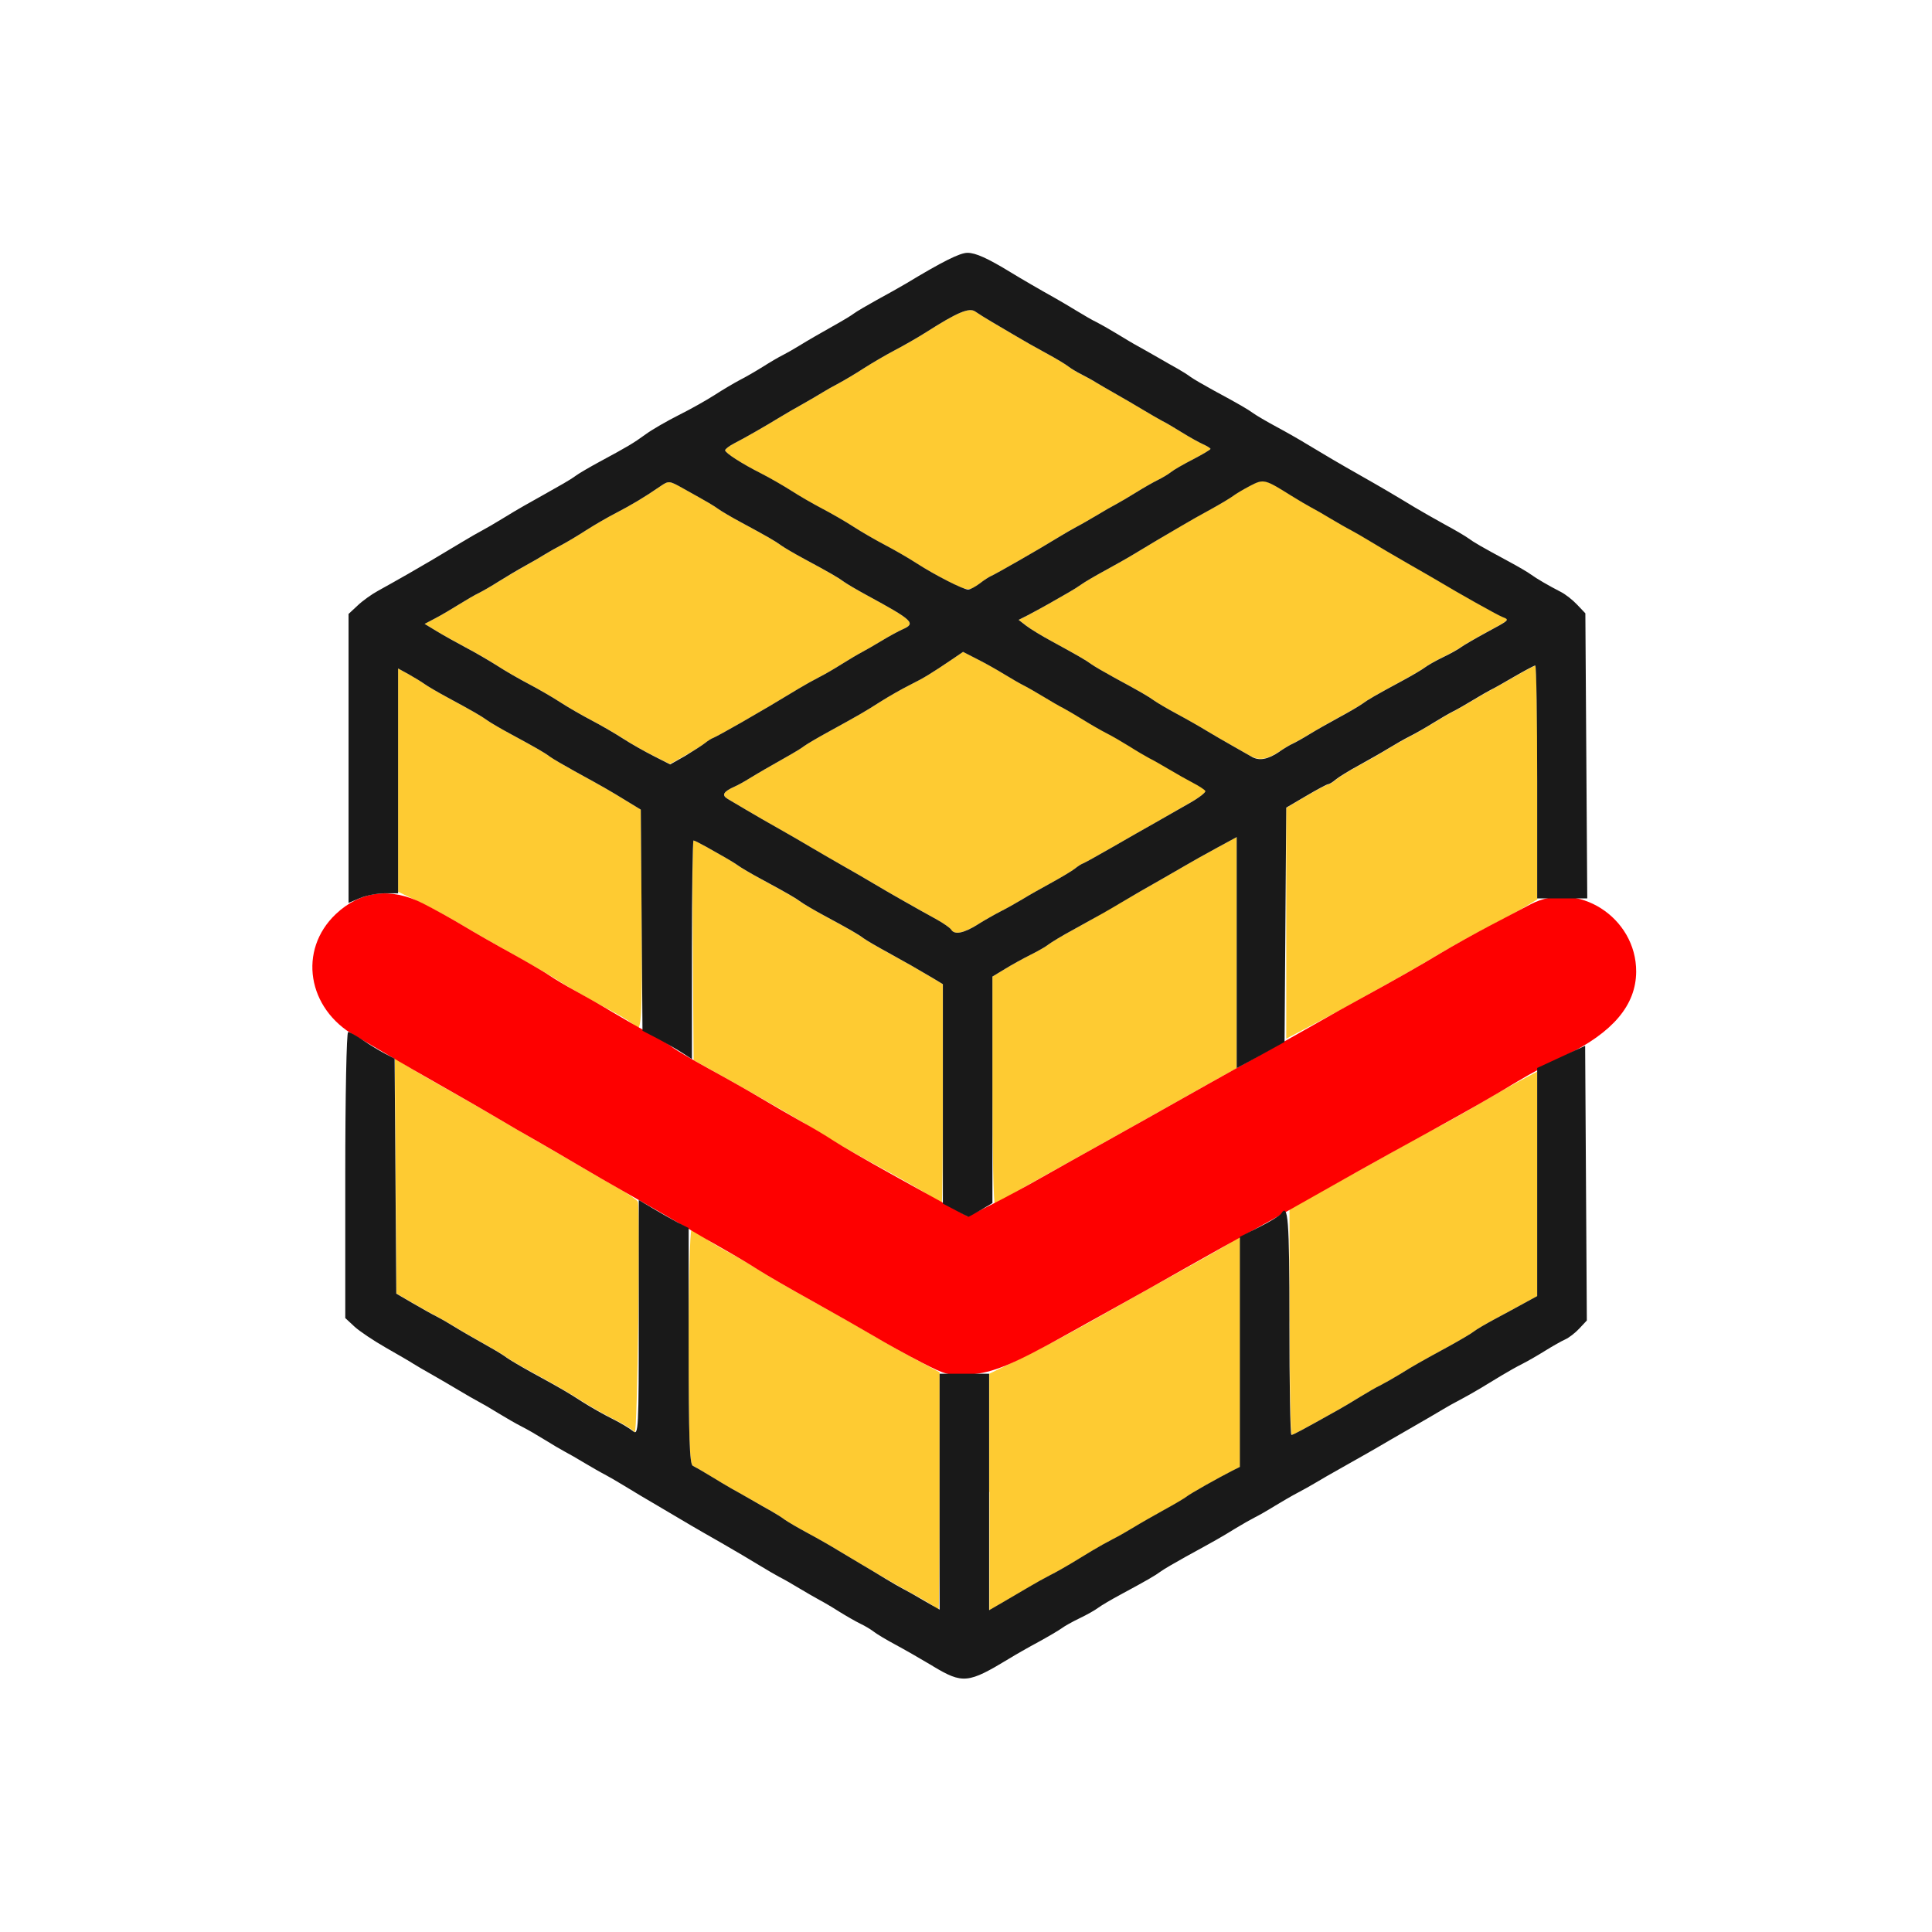 <?xml version="1.0" encoding="UTF-8" standalone="no"?>
<!-- Created with Inkscape (http://www.inkscape.org/) -->

<svg
   version="1.1"
   id="svg2"
   width="1600"
   height="1600"
   viewBox="0 0 1600 1600"
   sodipodi:docname="subdivedgeloop.svg"
   inkscape:version="1.2.2 (732a01da63, 2022-12-09)"
   xmlns:inkscape="http://www.inkscape.org/namespaces/inkscape"
   xmlns:sodipodi="http://sodipodi.sourceforge.net/DTD/sodipodi-0.dtd"
   xmlns="http://www.w3.org/2000/svg"
   xmlns:svg="http://www.w3.org/2000/svg"
   xmlns:rdf="http://www.w3.org/1999/02/22-rdf-syntax-ns#"
   xmlns:cc="http://creativecommons.org/ns#"
   xmlns:dc="http://purl.org/dc/elements/1.1/">
  <defs
     id="defs6" />
  <sodipodi:namedview
     pagecolor="#808080"
     bordercolor="#666666"
     borderopacity="1"
     objecttolerance="10"
     gridtolerance="10"
     guidetolerance="10"
     inkscape:pageopacity="0"
     inkscape:pageshadow="2"
     inkscape:window-width="1993"
     inkscape:window-height="1009"
     id="namedview4"
     showgrid="false"
     inkscape:zoom="0.5"
     inkscape:cx="73"
     inkscape:cy="42"
     inkscape:window-x="-8"
     inkscape:window-y="-8"
     inkscape:window-maximized="1"
     inkscape:current-layer="SUBDIVEDGELOOP"
     inkscape:showpageshadow="0"
     inkscape:pagecheckerboard="true"
     inkscape:deskcolor="#d1d1d1" />
  <g
     id="SUBDIVEDGELOOP"
     transform="matrix(87.5,0,0,87.5,100,100)"
     style="stroke-width:0.011">
    <path
       style="fill:none;stroke-width:0"
       d="M 0,8 V 0 h 8 8 v 8 8 H 8 0 Z m 8.181,6.687 c 0.064,-0.035 0.165,-0.093 0.225,-0.13 0.06,-0.036 0.187,-0.108 0.281,-0.16 0.095,-0.051 0.193,-0.109 0.219,-0.129 0.026,-0.019 0.103,-0.062 0.172,-0.096 0.069,-0.033 0.146,-0.077 0.172,-0.097 0.026,-0.02 0.124,-0.078 0.219,-0.129 0.243,-0.131 0.321,-0.177 0.375,-0.216 0.026,-0.019 0.131,-0.081 0.234,-0.138 0.288,-0.158 0.334,-0.184 0.469,-0.267 0.069,-0.042 0.153,-0.091 0.188,-0.107 0.034,-0.017 0.119,-0.065 0.188,-0.108 0.069,-0.043 0.167,-0.1 0.219,-0.126 0.052,-0.027 0.122,-0.066 0.156,-0.087 0.034,-0.021 0.175,-0.102 0.312,-0.179 0.138,-0.077 0.273,-0.154 0.302,-0.172 0.029,-0.017 0.162,-0.095 0.297,-0.172 0.135,-0.077 0.273,-0.158 0.307,-0.179 0.034,-0.021 0.105,-0.06 0.156,-0.087 0.052,-0.027 0.139,-0.076 0.195,-0.11 0.056,-0.034 0.147,-0.089 0.203,-0.123 0.056,-0.034 0.144,-0.083 0.195,-0.109 0.052,-0.026 0.15,-0.083 0.219,-0.127 0.069,-0.043 0.146,-0.088 0.172,-0.099 0.026,-0.011 0.086,-0.055 0.133,-0.099 l 0.086,-0.079 V 10.063 8.762 l 0.176,-0.152 c 0.202,-0.175 0.291,-0.344 0.292,-0.557 0.001,-0.254 -0.157,-0.517 -0.381,-0.635 l -0.085,-0.045 -0.009,-1.357 -0.009,-1.357 -0.077,-0.081 C 13.741,4.535 13.67,4.48 13.627,4.458 13.514,4.401 13.398,4.334 13.344,4.293 13.318,4.274 13.22,4.217 13.125,4.166 12.882,4.035 12.804,3.989 12.75,3.95 12.724,3.931 12.626,3.873 12.531,3.821 12.437,3.77 12.31,3.698 12.25,3.662 12.044,3.537 11.922,3.465 11.734,3.359 11.532,3.244 11.391,3.162 11.219,3.057 11.159,3.021 11.032,2.949 10.938,2.897 10.843,2.846 10.745,2.788 10.719,2.769 10.665,2.729 10.587,2.684 10.344,2.553 10.249,2.502 10.151,2.444 10.125,2.425 10.099,2.406 10.045,2.372 10.004,2.349 9.963,2.326 9.878,2.278 9.816,2.242 9.754,2.206 9.668,2.158 9.625,2.134 9.582,2.11 9.505,2.065 9.453,2.034 9.345,1.969 9.144,1.853 9.031,1.79 8.988,1.766 8.897,1.712 8.828,1.67 8.759,1.627 8.675,1.579 8.641,1.562 8.606,1.546 8.522,1.497 8.453,1.454 8.213,1.305 8.096,1.25 8.014,1.25 7.942,1.25 7.78,1.331 7.427,1.544 7.372,1.576 7.251,1.645 7.156,1.696 7.062,1.748 6.963,1.806 6.938,1.825 6.912,1.844 6.857,1.878 6.816,1.901 6.596,2.025 6.507,2.077 6.422,2.129 6.37,2.161 6.3,2.201 6.266,2.218 6.231,2.235 6.147,2.284 6.078,2.328 6.009,2.371 5.911,2.428 5.859,2.454 5.808,2.481 5.702,2.543 5.625,2.593 5.548,2.643 5.393,2.73 5.281,2.786 5.17,2.842 5.029,2.923 4.969,2.967 4.852,3.052 4.802,3.082 4.531,3.228 4.437,3.279 4.338,3.337 4.312,3.356 4.287,3.375 4.232,3.41 4.191,3.433 4.15,3.456 4.066,3.504 4.004,3.539 3.941,3.575 3.855,3.623 3.812,3.647 3.77,3.671 3.678,3.725 3.609,3.768 3.541,3.81 3.456,3.859 3.422,3.877 3.388,3.895 3.303,3.943 3.234,3.985 2.97,4.144 2.885,4.194 2.716,4.291 2.62,4.346 2.493,4.417 2.435,4.449 2.376,4.481 2.289,4.543 2.242,4.588 L 2.156,4.668 V 6.031 7.394 L 2.043,7.502 C 1.744,7.786 1.737,8.241 2.027,8.514 L 2.125,8.605 V 9.969 11.332 l 0.086,0.08 c 0.047,0.044 0.182,0.134 0.299,0.201 0.117,0.067 0.237,0.136 0.266,0.154 0.029,0.018 0.109,0.064 0.177,0.103 0.069,0.039 0.181,0.104 0.25,0.146 0.069,0.041 0.153,0.09 0.188,0.108 0.034,0.018 0.119,0.067 0.188,0.11 0.069,0.043 0.167,0.099 0.219,0.125 0.052,0.026 0.15,0.083 0.219,0.126 0.069,0.043 0.153,0.093 0.188,0.111 0.034,0.018 0.119,0.066 0.188,0.108 0.069,0.042 0.153,0.09 0.188,0.107 0.034,0.017 0.119,0.066 0.188,0.109 0.069,0.042 0.228,0.138 0.354,0.211 0.126,0.074 0.253,0.148 0.281,0.166 0.029,0.017 0.157,0.092 0.286,0.165 0.129,0.074 0.291,0.169 0.359,0.211 0.069,0.042 0.153,0.091 0.188,0.109 0.034,0.017 0.119,0.066 0.188,0.107 0.069,0.042 0.153,0.09 0.188,0.108 0.034,0.018 0.119,0.068 0.188,0.111 0.069,0.043 0.16,0.095 0.203,0.116 0.043,0.021 0.099,0.054 0.125,0.075 0.026,0.021 0.117,0.075 0.203,0.122 0.086,0.046 0.248,0.139 0.359,0.206 0.231,0.138 0.328,0.15 0.493,0.06 z"
       id="path825"
       inkscape:connector-curvature="0" />
    <path
       style="fill:#fecb32;stroke-width:0"
       d="M 7.702,14.066 C 7.685,14.05 7.598,13.998 7.507,13.949 7.416,13.9 7.29,13.828 7.226,13.79 7.162,13.752 7.06,13.692 7,13.657 6.94,13.621 6.841,13.562 6.781,13.526 6.721,13.489 6.595,13.418 6.5,13.366 6.405,13.315 6.307,13.257 6.281,13.238 6.255,13.219 6.201,13.184 6.16,13.161 6.119,13.138 6.034,13.09 5.972,13.054 5.91,13.019 5.824,12.97 5.781,12.946 5.738,12.923 5.647,12.868 5.578,12.826 5.509,12.783 5.436,12.74 5.414,12.73 5.384,12.716 5.375,12.46 5.375,11.606 5.375,10.998 5.387,10.5 5.402,10.5 c 0.015,0 0.061,0.026 0.102,0.058 0.041,0.032 0.145,0.096 0.231,0.142 0.086,0.046 0.22,0.124 0.297,0.174 0.077,0.05 0.309,0.184 0.516,0.298 0.206,0.114 0.466,0.262 0.578,0.328 0.112,0.066 0.298,0.171 0.414,0.232 L 7.75,11.845 v 1.125 c 0,0.619 -0.004,1.125 -0.009,1.125 -0.005,0 -0.023,-0.013 -0.039,-0.028 z m 0.518,-1.088 6.188e-4,-1.119 0.273,-0.133 c 0.298,-0.145 0.541,-0.276 0.935,-0.501 0.141,-0.081 0.429,-0.242 0.641,-0.358 0.211,-0.117 0.416,-0.234 0.455,-0.262 l 0.07,-0.05 v 1.093 1.093 l -0.07,0.035 c -0.141,0.071 -0.397,0.216 -0.436,0.247 -0.022,0.017 -0.117,0.074 -0.212,0.125 -0.095,0.052 -0.221,0.124 -0.281,0.161 -0.06,0.037 -0.152,0.089 -0.203,0.115 -0.052,0.026 -0.139,0.075 -0.195,0.109 -0.056,0.034 -0.147,0.089 -0.203,0.123 -0.056,0.034 -0.144,0.083 -0.195,0.109 -0.052,0.026 -0.143,0.077 -0.203,0.113 -0.06,0.036 -0.169,0.1 -0.242,0.142 l -0.133,0.077 6.188e-4,-1.119 z M 4.865,12.414 c -0.014,-0.021 -0.098,-0.075 -0.188,-0.119 C 4.589,12.251 4.452,12.174 4.375,12.125 4.224,12.029 4.18,12.003 3.891,11.844 3.788,11.788 3.682,11.726 3.656,11.707 3.63,11.687 3.576,11.653 3.535,11.63 3.315,11.506 3.225,11.454 3.141,11.402 3.089,11.37 3.019,11.331 2.984,11.313 2.95,11.296 2.852,11.241 2.766,11.191 l -0.156,-0.091 -0.008,-1.116 -0.008,-1.116 0.071,0.05 C 2.703,8.945 2.875,9.046 3.047,9.143 3.219,9.239 3.451,9.372 3.562,9.438 c 0.112,0.066 0.28,0.164 0.375,0.218 0.095,0.054 0.263,0.152 0.375,0.218 0.112,0.066 0.285,0.167 0.386,0.223 0.101,0.056 0.189,0.117 0.196,0.135 0.025,0.064 -0.004,2.22 -0.029,2.181 z m 6.197,-1.047 2.6e-5,-1.07 0.345,-0.188 C 11.597,10.006 11.867,9.856 12.009,9.775 12.15,9.694 12.35,9.585 12.453,9.532 12.556,9.479 12.732,9.38 12.844,9.313 c 0.112,-0.067 0.284,-0.165 0.383,-0.218 l 0.18,-0.096 v 1.062 1.062 l -0.129,0.071 c -0.071,0.039 -0.196,0.106 -0.277,0.15 -0.081,0.043 -0.167,0.094 -0.191,0.113 -0.024,0.019 -0.127,0.08 -0.23,0.137 -0.291,0.16 -0.335,0.185 -0.469,0.267 -0.069,0.042 -0.153,0.091 -0.188,0.107 -0.034,0.017 -0.119,0.065 -0.188,0.107 -0.069,0.042 -0.16,0.097 -0.203,0.121 -0.356,0.199 -0.434,0.241 -0.45,0.241 -0.01,0 -0.019,-0.482 -0.019,-1.07 z M 7.684,10.193 C 7.643,10.161 7.448,10.048 7.25,9.94 7.052,9.833 6.83,9.707 6.756,9.662 6.452,9.473 6.137,9.29 5.656,9.021 L 5.422,8.891 5.414,7.852 C 5.409,7.28 5.412,6.812 5.421,6.812 c 0.008,0 0.063,0.027 0.121,0.06 0.058,0.033 0.14,0.078 0.181,0.102 0.041,0.023 0.096,0.058 0.121,0.077 0.026,0.019 0.124,0.076 0.219,0.128 0.243,0.131 0.321,0.177 0.375,0.216 0.026,0.019 0.124,0.076 0.219,0.128 0.243,0.131 0.321,0.177 0.375,0.216 0.026,0.019 0.131,0.081 0.234,0.137 C 7.462,7.983 7.512,8.012 7.679,8.111 l 0.101,0.061 1.875e-4,1.039 C 7.781,9.782 7.776,10.25 7.77,10.25 c -0.006,0 -0.045,-0.026 -0.086,-0.057 z M 8.25,9.175 V 8.1 L 8.367,8.029 C 8.432,7.989 8.541,7.929 8.609,7.895 8.678,7.861 8.755,7.817 8.781,7.796 8.807,7.776 8.905,7.717 9,7.665 9.095,7.614 9.221,7.542 9.281,7.506 9.341,7.47 9.426,7.421 9.469,7.397 9.512,7.374 9.603,7.321 9.672,7.281 9.741,7.241 9.832,7.189 9.875,7.165 9.918,7.141 10.005,7.09 10.069,7.053 10.133,7.015 10.271,6.938 10.374,6.882 L 10.562,6.78 v 1.094 1.094 l -0.148,0.081 c -0.082,0.045 -0.264,0.147 -0.405,0.227 C 9.759,9.418 9.197,9.733 8.742,9.985 8.617,10.054 8.466,10.141 8.406,10.18 8.346,10.218 8.286,10.25 8.273,10.25 8.261,10.25 8.25,9.766 8.25,9.175 Z M 11.031,7.596 V 6.503 L 11.22,6.392 C 11.324,6.331 11.418,6.281 11.429,6.281 c 0.011,0 0.042,-0.019 0.069,-0.042 0.027,-0.023 0.127,-0.085 0.221,-0.136 0.095,-0.051 0.221,-0.124 0.281,-0.161 0.06,-0.037 0.152,-0.089 0.203,-0.115 0.052,-0.026 0.15,-0.083 0.219,-0.125 0.069,-0.043 0.153,-0.092 0.188,-0.109 0.034,-0.017 0.119,-0.066 0.188,-0.107 0.069,-0.042 0.146,-0.086 0.172,-0.099 0.026,-0.013 0.127,-0.07 0.224,-0.126 0.097,-0.057 0.185,-0.103 0.195,-0.103 0.01,0 0.018,0.498 0.018,1.106 v 1.106 l -0.117,0.071 C 13.225,7.479 13.066,7.565 12.938,7.631 12.809,7.698 12.612,7.807 12.5,7.874 12.388,7.941 12.213,8.043 12.111,8.1 12.01,8.157 11.838,8.252 11.73,8.312 11.623,8.373 11.421,8.482 11.283,8.555 L 11.031,8.688 Z M 4.859,8.562 C 4.848,8.544 4.759,8.487 4.662,8.435 4.431,8.312 4.23,8.197 4.094,8.109 4.034,8.071 3.86,7.971 3.709,7.887 3.557,7.803 3.346,7.682 3.24,7.618 3.134,7.553 2.952,7.455 2.836,7.399 L 2.625,7.297 2.625,6.24 2.625,5.184 2.727,5.24 c 0.056,0.031 0.123,0.072 0.148,0.091 0.026,0.019 0.124,0.077 0.219,0.128 0.243,0.131 0.321,0.177 0.375,0.216 0.026,0.019 0.124,0.076 0.219,0.128 0.243,0.131 0.321,0.177 0.375,0.216 0.026,0.019 0.131,0.081 0.234,0.138 0.272,0.149 0.328,0.181 0.484,0.277 l 0.141,0.086 0.008,1.037 c 0.008,0.964 -0.003,1.115 -0.071,1.005 z M 7.859,7.656 C 7.848,7.638 7.788,7.596 7.724,7.561 7.547,7.463 7.246,7.292 7.125,7.219 7.065,7.183 6.931,7.106 6.828,7.047 6.725,6.989 6.591,6.912 6.531,6.876 6.471,6.84 6.338,6.762 6.234,6.704 6.131,6.645 5.992,6.565 5.925,6.525 5.859,6.486 5.777,6.438 5.745,6.419 5.684,6.383 5.702,6.35 5.812,6.301 5.838,6.29 5.902,6.255 5.953,6.223 6.038,6.171 6.126,6.12 6.347,5.995 6.388,5.972 6.443,5.938 6.469,5.918 6.495,5.899 6.6,5.837 6.703,5.781 6.992,5.622 7.036,5.597 7.188,5.5 7.265,5.451 7.391,5.379 7.469,5.34 7.603,5.273 7.664,5.236 7.877,5.092 l 0.095,-0.065 0.131,0.066 c 0.072,0.037 0.188,0.101 0.256,0.143 0.069,0.042 0.153,0.091 0.188,0.108 0.034,0.017 0.119,0.066 0.188,0.107 0.069,0.042 0.153,0.09 0.188,0.108 0.034,0.018 0.119,0.067 0.188,0.11 0.069,0.043 0.167,0.099 0.219,0.125 0.052,0.026 0.15,0.083 0.219,0.126 0.069,0.043 0.153,0.093 0.188,0.11 0.034,0.017 0.119,0.065 0.188,0.106 0.069,0.041 0.171,0.099 0.227,0.128 0.056,0.029 0.108,0.064 0.116,0.076 0.008,0.013 -0.057,0.064 -0.145,0.113 C 10.033,6.506 9.887,6.589 9.796,6.641 9.704,6.692 9.52,6.798 9.386,6.875 9.252,6.952 9.128,7.021 9.11,7.028 9.092,7.034 9.057,7.057 9.031,7.078 9.005,7.099 8.907,7.158 8.812,7.21 8.718,7.261 8.591,7.333 8.531,7.37 8.471,7.406 8.38,7.457 8.328,7.483 8.277,7.509 8.178,7.565 8.109,7.608 7.975,7.69 7.891,7.707 7.859,7.656 Z M 5.045,6.012 C 4.96,5.97 4.827,5.894 4.75,5.844 4.673,5.795 4.539,5.717 4.453,5.673 4.367,5.628 4.234,5.55 4.156,5.501 4.079,5.451 3.945,5.374 3.859,5.329 3.773,5.284 3.64,5.207 3.562,5.157 3.485,5.107 3.352,5.03 3.266,4.985 3.18,4.939 3.057,4.871 2.992,4.832 L 2.875,4.761 2.977,4.709 C 3.033,4.68 3.134,4.62 3.203,4.577 3.272,4.534 3.356,4.485 3.391,4.469 3.425,4.452 3.509,4.404 3.578,4.361 c 0.069,-0.043 0.181,-0.109 0.25,-0.148 0.069,-0.038 0.153,-0.088 0.188,-0.109 C 4.05,4.082 4.12,4.042 4.172,4.015 4.223,3.988 4.329,3.925 4.406,3.875 4.484,3.825 4.61,3.752 4.688,3.712 4.834,3.636 4.957,3.563 5.102,3.463 c 0.085,-0.058 0.087,-0.058 0.221,0.016 0.256,0.143 0.287,0.161 0.333,0.196 0.026,0.019 0.124,0.076 0.219,0.128 0.243,0.131 0.321,0.177 0.375,0.216 0.026,0.019 0.124,0.076 0.219,0.128 0.243,0.131 0.321,0.177 0.375,0.216 C 6.87,4.382 6.968,4.44 7.062,4.491 7.5,4.729 7.529,4.757 7.401,4.813 7.361,4.831 7.272,4.879 7.203,4.921 7.134,4.963 7.05,5.011 7.016,5.029 6.981,5.047 6.897,5.097 6.828,5.14 6.759,5.184 6.661,5.241 6.609,5.267 6.558,5.293 6.47,5.342 6.414,5.376 6.191,5.511 6.1,5.565 5.876,5.694 5.747,5.768 5.628,5.833 5.61,5.84 c -0.018,0.007 -0.053,0.029 -0.079,0.049 -0.026,0.021 -0.111,0.074 -0.19,0.119 l -0.143,0.081 z m 5.659,0.007 C 10.669,5.999 10.584,5.951 10.516,5.912 10.447,5.874 10.341,5.812 10.281,5.776 10.221,5.739 10.095,5.668 10,5.616 9.905,5.565 9.807,5.507 9.781,5.488 9.728,5.448 9.649,5.403 9.406,5.272 9.312,5.221 9.213,5.163 9.188,5.144 9.135,5.105 9.062,5.063 8.812,4.927 8.718,4.876 8.609,4.809 8.57,4.779 l -0.071,-0.055 0.087,-0.044 C 8.633,4.655 8.723,4.606 8.785,4.571 8.847,4.535 8.931,4.487 8.972,4.464 9.013,4.441 9.068,4.406 9.094,4.387 9.12,4.368 9.218,4.31 9.312,4.259 9.407,4.207 9.534,4.136 9.594,4.099 9.654,4.063 9.752,4.004 9.812,3.968 c 0.06,-0.035 0.162,-0.096 0.226,-0.134 0.064,-0.038 0.191,-0.109 0.281,-0.159 0.091,-0.049 0.186,-0.106 0.212,-0.127 0.026,-0.02 0.099,-0.064 0.162,-0.096 0.126,-0.065 0.136,-0.062 0.385,0.094 0.069,0.043 0.153,0.093 0.188,0.111 0.034,0.018 0.119,0.066 0.188,0.108 0.069,0.042 0.153,0.09 0.188,0.107 0.034,0.017 0.119,0.066 0.188,0.109 0.069,0.042 0.23,0.138 0.359,0.211 0.129,0.074 0.258,0.148 0.286,0.165 0.181,0.109 0.55,0.316 0.601,0.337 0.073,0.029 0.077,0.025 -0.153,0.149 -0.103,0.056 -0.209,0.117 -0.234,0.136 -0.026,0.019 -0.103,0.062 -0.172,0.096 -0.069,0.033 -0.146,0.077 -0.172,0.097 -0.026,0.02 -0.124,0.078 -0.219,0.129 -0.243,0.131 -0.321,0.177 -0.375,0.216 -0.026,0.019 -0.124,0.077 -0.219,0.128 -0.095,0.051 -0.221,0.124 -0.281,0.16 -0.06,0.037 -0.13,0.076 -0.156,0.088 -0.026,0.012 -0.082,0.045 -0.125,0.074 -0.112,0.076 -0.194,0.091 -0.266,0.049 z m -2.875,-1.661 C 7.742,4.314 7.609,4.238 7.531,4.188 7.454,4.138 7.32,4.061 7.234,4.016 7.148,3.972 7.015,3.894 6.938,3.844 6.86,3.795 6.727,3.717 6.641,3.673 6.555,3.628 6.421,3.551 6.344,3.501 6.266,3.451 6.14,3.379 6.063,3.34 5.877,3.245 5.722,3.146 5.72,3.119 5.719,3.108 5.757,3.079 5.805,3.054 5.901,3.005 6.093,2.895 6.234,2.809 6.286,2.777 6.384,2.72 6.453,2.682 6.522,2.643 6.606,2.594 6.641,2.572 6.675,2.551 6.745,2.511 6.797,2.484 6.848,2.457 6.954,2.394 7.031,2.344 7.109,2.294 7.242,2.216 7.328,2.171 7.414,2.126 7.548,2.049 7.625,2 7.918,1.813 8.031,1.765 8.088,1.806 8.117,1.826 8.19,1.872 8.25,1.907 c 0.06,0.035 0.162,0.095 0.226,0.133 0.064,0.038 0.191,0.109 0.281,0.159 0.091,0.049 0.186,0.106 0.212,0.127 0.026,0.021 0.082,0.055 0.125,0.076 0.043,0.021 0.106,0.056 0.141,0.077 0.034,0.021 0.119,0.071 0.188,0.109 0.069,0.039 0.181,0.104 0.25,0.146 0.069,0.041 0.153,0.09 0.188,0.108 0.034,0.018 0.119,0.068 0.188,0.111 0.069,0.043 0.157,0.092 0.195,0.109 0.039,0.017 0.07,0.037 0.07,0.044 0,0.007 -0.074,0.051 -0.164,0.098 -0.09,0.047 -0.185,0.102 -0.211,0.122 -0.026,0.021 -0.082,0.054 -0.125,0.075 -0.043,0.021 -0.134,0.073 -0.203,0.116 -0.069,0.043 -0.153,0.093 -0.188,0.111 -0.034,0.018 -0.119,0.066 -0.188,0.108 -0.069,0.042 -0.153,0.09 -0.188,0.107 -0.034,0.017 -0.119,0.066 -0.188,0.109 -0.166,0.103 -0.584,0.343 -0.624,0.358 -0.018,0.007 -0.065,0.039 -0.106,0.07 -0.096,0.074 -0.113,0.073 -0.3,-0.022 z"
       id="path823"
       inkscape:connector-curvature="0" />
    <path
       style="fill:#fe0000;stroke-width:0"
       d="M 7.578,11.751 C 7.441,11.681 7.237,11.568 7.125,11.501 7.013,11.435 6.753,11.287 6.547,11.172 6.341,11.058 6.109,10.924 6.031,10.874 5.954,10.824 5.813,10.74 5.719,10.687 5.624,10.634 5.455,10.536 5.344,10.47 5.232,10.403 5,10.27 4.828,10.172 4.656,10.075 4.424,9.941 4.312,9.874 4.201,9.808 4.032,9.71 3.938,9.656 3.843,9.603 3.674,9.505 3.562,9.438 3.451,9.372 3.219,9.238 3.047,9.141 2.875,9.044 2.643,8.91 2.531,8.843 2.42,8.777 2.279,8.695 2.219,8.661 1.765,8.405 1.676,7.85 2.035,7.509 2.268,7.289 2.554,7.253 2.859,7.407 2.962,7.459 3.134,7.554 3.24,7.618 3.346,7.682 3.557,7.803 3.709,7.886 3.86,7.97 4.02,8.063 4.064,8.094 4.108,8.124 4.213,8.187 4.298,8.233 4.383,8.279 4.545,8.371 4.656,8.438 c 0.112,0.067 0.273,0.159 0.359,0.205 0.086,0.046 0.177,0.102 0.203,0.124 0.026,0.022 0.18,0.113 0.344,0.203 0.163,0.089 0.388,0.216 0.5,0.283 0.112,0.066 0.28,0.164 0.375,0.217 C 6.532,9.521 6.673,9.605 6.75,9.656 6.827,9.706 7.063,9.842 7.274,9.959 7.485,10.076 7.738,10.217 7.837,10.271 L 8.016,10.371 8.235,10.261 C 8.355,10.201 8.569,10.086 8.71,10.005 8.851,9.925 9.144,9.761 9.36,9.641 9.576,9.52 9.864,9.359 10.001,9.281 c 0.136,-0.077 0.425,-0.239 0.641,-0.359 0.216,-0.12 0.508,-0.285 0.649,-0.365 0.141,-0.081 0.342,-0.193 0.447,-0.25 C 12.045,8.139 12.283,8.005 12.5,7.874 c 0.112,-0.067 0.316,-0.181 0.453,-0.253 0.138,-0.072 0.313,-0.164 0.389,-0.204 0.445,-0.234 1.003,0.121 1.001,0.637 -0.002,0.316 -0.219,0.574 -0.671,0.794 -0.138,0.067 -0.341,0.177 -0.453,0.245 -0.225,0.136 -0.465,0.273 -0.766,0.439 -0.109,0.06 -0.309,0.17 -0.443,0.244 -0.134,0.074 -0.427,0.238 -0.651,0.365 -0.223,0.127 -0.512,0.289 -0.641,0.359 -0.129,0.071 -0.417,0.233 -0.641,0.359 -0.223,0.127 -0.516,0.291 -0.65,0.365 -0.134,0.074 -0.338,0.188 -0.453,0.252 -0.531,0.297 -0.72,0.375 -0.937,0.39 -0.198,0.013 -0.225,0.006 -0.46,-0.115 z"
       id="path821"
       inkscape:connector-curvature="0" />
    <path
       style="fill:#191919;stroke-width:0"
       d="M 7.688,14.627 C 7.576,14.56 7.414,14.467 7.328,14.421 7.242,14.375 7.151,14.32 7.125,14.299 7.099,14.279 7.043,14.245 7,14.225 6.957,14.204 6.866,14.152 6.797,14.109 6.728,14.065 6.644,14.016 6.609,13.998 6.575,13.98 6.491,13.931 6.422,13.89 6.353,13.848 6.269,13.8 6.234,13.783 6.2,13.765 6.116,13.716 6.047,13.674 5.978,13.631 5.816,13.536 5.688,13.462 5.559,13.389 5.43,13.314 5.401,13.297 5.373,13.28 5.246,13.205 5.12,13.131 4.994,13.058 4.834,12.962 4.766,12.92 c -0.069,-0.042 -0.153,-0.091 -0.188,-0.109 -0.034,-0.017 -0.119,-0.066 -0.188,-0.107 -0.069,-0.042 -0.153,-0.09 -0.188,-0.108 -0.034,-0.018 -0.119,-0.068 -0.188,-0.111 -0.069,-0.043 -0.167,-0.1 -0.219,-0.126 -0.052,-0.026 -0.15,-0.083 -0.219,-0.125 -0.069,-0.043 -0.153,-0.092 -0.188,-0.11 -0.034,-0.018 -0.119,-0.066 -0.188,-0.108 -0.069,-0.041 -0.181,-0.107 -0.25,-0.146 -0.069,-0.039 -0.149,-0.085 -0.177,-0.103 C 2.747,11.749 2.627,11.68 2.51,11.613 2.393,11.546 2.258,11.456 2.211,11.412 L 2.125,11.332 V 9.979 C 2.125,9.234 2.137,8.625 2.152,8.625 c 0.015,0 0.078,0.035 0.141,0.078 0.063,0.043 0.156,0.099 0.207,0.126 l 0.092,0.048 0.008,1.112 0.008,1.112 0.156,0.091 c 0.086,0.05 0.184,0.105 0.219,0.122 0.034,0.017 0.105,0.057 0.156,0.089 0.085,0.052 0.174,0.104 0.394,0.228 0.041,0.023 0.096,0.058 0.121,0.077 0.026,0.019 0.131,0.081 0.234,0.138 0.289,0.158 0.333,0.184 0.484,0.281 0.077,0.049 0.204,0.121 0.281,0.159 0.077,0.038 0.165,0.091 0.195,0.116 0.052,0.045 0.055,-0.009 0.055,-1.07 v -1.117 l 0.133,0.079 c 0.073,0.044 0.179,0.103 0.234,0.133 L 5.375,10.48 v 1.116 c 0,0.862 0.009,1.12 0.039,1.134 0.021,0.01 0.095,0.053 0.164,0.095 0.069,0.042 0.16,0.097 0.203,0.121 0.043,0.024 0.129,0.072 0.191,0.108 0.062,0.036 0.146,0.084 0.188,0.107 0.041,0.023 0.096,0.058 0.121,0.077 0.026,0.019 0.124,0.077 0.219,0.128 0.095,0.051 0.221,0.123 0.281,0.16 0.06,0.036 0.159,0.095 0.219,0.131 0.06,0.035 0.166,0.098 0.234,0.14 0.069,0.042 0.146,0.086 0.172,0.099 0.026,0.013 0.114,0.062 0.195,0.11 L 7.75,14.092 V 12.976 11.859 H 7.984 8.219 v 1.119 1.119 l 0.133,-0.077 c 0.073,-0.042 0.182,-0.106 0.242,-0.142 0.06,-0.036 0.152,-0.087 0.203,-0.113 0.052,-0.026 0.139,-0.075 0.195,-0.109 0.056,-0.034 0.147,-0.089 0.203,-0.123 0.056,-0.034 0.144,-0.083 0.195,-0.109 0.052,-0.026 0.143,-0.078 0.203,-0.115 0.06,-0.037 0.187,-0.109 0.281,-0.161 0.095,-0.052 0.19,-0.108 0.212,-0.125 0.039,-0.031 0.295,-0.175 0.436,-0.247 l 0.07,-0.035 V 11.652 10.563 l 0.185,-0.093 c 0.102,-0.051 0.194,-0.108 0.205,-0.125 0.067,-0.108 0.079,0.048 0.079,1.031 0,0.584 0.008,1.062 0.019,1.062 0.016,0 0.095,-0.042 0.45,-0.241 0.043,-0.024 0.134,-0.078 0.203,-0.121 0.069,-0.042 0.153,-0.091 0.188,-0.107 0.034,-0.017 0.119,-0.065 0.188,-0.107 0.134,-0.083 0.178,-0.108 0.469,-0.267 0.103,-0.057 0.207,-0.118 0.23,-0.137 0.024,-0.019 0.109,-0.069 0.191,-0.113 0.081,-0.043 0.206,-0.111 0.277,-0.15 L 13.406,11.124 V 10.044 8.965 l 0.227,-0.105 0.227,-0.105 0.008,1.3 0.008,1.3 -0.071,0.076 c -0.039,0.042 -0.099,0.088 -0.133,0.103 -0.034,0.015 -0.119,0.063 -0.188,0.106 -0.069,0.043 -0.167,0.1 -0.219,0.126 -0.052,0.026 -0.139,0.075 -0.195,0.109 -0.056,0.034 -0.147,0.089 -0.203,0.123 -0.056,0.034 -0.144,0.083 -0.195,0.11 -0.052,0.027 -0.122,0.066 -0.156,0.087 -0.034,0.021 -0.173,0.102 -0.307,0.179 -0.135,0.077 -0.268,0.155 -0.297,0.172 -0.029,0.017 -0.164,0.095 -0.302,0.172 -0.138,0.077 -0.278,0.158 -0.312,0.179 -0.034,0.021 -0.105,0.06 -0.156,0.087 -0.052,0.027 -0.15,0.084 -0.219,0.126 -0.069,0.043 -0.153,0.091 -0.188,0.108 -0.034,0.017 -0.119,0.065 -0.188,0.107 -0.134,0.083 -0.181,0.109 -0.469,0.267 -0.103,0.057 -0.209,0.119 -0.234,0.138 -0.054,0.04 -0.132,0.085 -0.375,0.216 -0.095,0.051 -0.193,0.109 -0.219,0.129 -0.026,0.02 -0.103,0.064 -0.172,0.097 -0.069,0.033 -0.146,0.076 -0.172,0.096 -0.026,0.019 -0.124,0.077 -0.219,0.129 -0.095,0.051 -0.221,0.123 -0.281,0.16 -0.386,0.234 -0.437,0.239 -0.719,0.07 z M 7.898,10.31 7.781,10.249 7.781,9.21 7.781,8.172 7.68,8.111 C 7.512,8.012 7.462,7.983 7.266,7.875 7.163,7.819 7.057,7.757 7.031,7.738 6.978,7.698 6.899,7.653 6.656,7.522 6.562,7.471 6.463,7.413 6.438,7.394 6.384,7.354 6.305,7.309 6.063,7.178 5.968,7.127 5.87,7.069 5.844,7.05 5.818,7.031 5.763,6.997 5.722,6.974 5.681,6.951 5.6,6.905 5.542,6.872 5.483,6.839 5.429,6.812 5.421,6.812 5.413,6.812 5.406,7.278 5.406,7.847 V 8.881 L 5.305,8.816 C 5.249,8.781 5.144,8.72 5.071,8.682 L 4.938,8.613 4.93,7.566 4.922,6.52 4.781,6.434 C 4.625,6.338 4.569,6.306 4.297,6.157 4.194,6.1 4.088,6.038 4.062,6.019 4.009,5.979 3.93,5.934 3.688,5.803 3.593,5.752 3.495,5.694 3.469,5.675 3.415,5.636 3.337,5.59 3.094,5.459 2.999,5.408 2.901,5.35 2.875,5.331 2.849,5.312 2.782,5.271 2.727,5.24 L 2.625,5.184 V 6.248 7.312 H 2.499 c -0.069,0 -0.175,0.02 -0.234,0.045 L 2.156,7.403 V 6.036 4.668 L 2.242,4.588 C 2.289,4.543 2.376,4.481 2.435,4.449 2.493,4.417 2.62,4.346 2.716,4.291 2.885,4.194 2.97,4.144 3.234,3.985 3.303,3.943 3.388,3.895 3.422,3.877 3.456,3.859 3.541,3.81 3.609,3.768 3.678,3.725 3.77,3.671 3.812,3.647 3.855,3.623 3.941,3.575 4.004,3.539 4.066,3.504 4.15,3.456 4.191,3.433 4.232,3.41 4.287,3.375 4.312,3.356 4.338,3.337 4.437,3.279 4.531,3.228 4.802,3.082 4.852,3.052 4.969,2.967 5.029,2.923 5.17,2.842 5.281,2.786 5.393,2.73 5.548,2.643 5.625,2.593 5.702,2.543 5.808,2.481 5.859,2.454 5.911,2.428 6.009,2.371 6.078,2.328 6.147,2.284 6.231,2.235 6.266,2.218 6.3,2.201 6.37,2.161 6.422,2.129 6.507,2.077 6.596,2.025 6.816,1.901 6.857,1.878 6.912,1.844 6.938,1.825 6.963,1.806 7.062,1.748 7.156,1.696 7.251,1.645 7.372,1.576 7.427,1.544 7.78,1.331 7.942,1.25 8.014,1.25 c 0.077,0 0.19,0.051 0.408,0.184 0.101,0.062 0.296,0.175 0.422,0.245 0.043,0.024 0.134,0.078 0.203,0.12 0.069,0.042 0.153,0.091 0.188,0.107 0.034,0.017 0.119,0.065 0.188,0.107 0.069,0.042 0.16,0.097 0.203,0.12 0.043,0.024 0.129,0.072 0.191,0.108 0.062,0.036 0.146,0.084 0.188,0.107 0.041,0.023 0.096,0.058 0.121,0.077 0.026,0.019 0.124,0.076 0.219,0.128 0.243,0.131 0.321,0.177 0.375,0.216 0.026,0.019 0.124,0.077 0.219,0.128 0.095,0.051 0.221,0.123 0.281,0.16 0.172,0.104 0.313,0.187 0.516,0.302 0.187,0.106 0.31,0.178 0.516,0.303 0.06,0.036 0.187,0.108 0.281,0.16 0.095,0.051 0.193,0.109 0.219,0.128 0.054,0.04 0.132,0.085 0.375,0.216 0.095,0.051 0.193,0.108 0.219,0.128 0.055,0.04 0.17,0.107 0.283,0.165 0.044,0.022 0.114,0.077 0.156,0.122 l 0.077,0.081 0.009,1.349 0.009,1.349 H 13.642 13.406 V 6.258 c 0,-0.606 -0.008,-1.102 -0.018,-1.102 -0.01,0 -0.098,0.047 -0.195,0.103 -0.097,0.057 -0.198,0.114 -0.224,0.126 -0.026,0.013 -0.103,0.057 -0.172,0.099 -0.069,0.042 -0.153,0.09 -0.188,0.107 -0.034,0.017 -0.119,0.066 -0.188,0.109 -0.069,0.043 -0.167,0.099 -0.219,0.125 -0.052,0.026 -0.143,0.078 -0.203,0.115 -0.06,0.037 -0.187,0.109 -0.281,0.161 -0.095,0.051 -0.194,0.113 -0.221,0.136 -0.027,0.023 -0.058,0.042 -0.069,0.042 -0.011,0 -0.104,0.05 -0.208,0.111 l -0.189,0.111 -0.008,1.109 -0.008,1.109 L 10.789,8.844 10.562,8.967 V 7.873 6.78 L 10.374,6.882 C 10.271,6.938 10.133,7.015 10.069,7.053 10.005,7.09 9.918,7.141 9.875,7.165 9.75,7.235 9.555,7.348 9.453,7.409 9.346,7.473 9.278,7.512 9.016,7.656 8.912,7.712 8.807,7.776 8.781,7.796 8.755,7.817 8.678,7.861 8.609,7.895 8.541,7.929 8.432,7.989 8.367,8.029 L 8.25,8.1 v 1.072 1.072 l -0.111,0.066 c -0.061,0.036 -0.114,0.065 -0.117,0.064 -0.003,-7.6e-4 -0.059,-0.029 -0.123,-0.063 z M 8.109,7.608 C 8.178,7.565 8.277,7.509 8.328,7.483 8.38,7.457 8.471,7.406 8.531,7.37 8.591,7.333 8.718,7.261 8.812,7.21 8.907,7.158 9.005,7.099 9.031,7.078 9.057,7.057 9.092,7.034 9.11,7.028 9.128,7.021 9.252,6.952 9.386,6.875 9.52,6.798 9.704,6.692 9.796,6.641 9.887,6.589 10.033,6.506 10.12,6.456 c 0.088,-0.05 0.153,-0.101 0.145,-0.113 -0.008,-0.013 -0.06,-0.047 -0.116,-0.076 C 10.093,6.238 9.991,6.18 9.922,6.139 9.853,6.098 9.769,6.05 9.734,6.033 9.7,6.015 9.616,5.966 9.547,5.922 9.478,5.879 9.38,5.822 9.328,5.796 9.277,5.77 9.178,5.713 9.109,5.67 9.041,5.628 8.956,5.578 8.922,5.56 8.887,5.543 8.803,5.494 8.734,5.452 8.666,5.411 8.581,5.362 8.547,5.345 8.512,5.328 8.428,5.279 8.359,5.237 8.291,5.195 8.175,5.13 8.103,5.094 L 7.972,5.027 7.877,5.092 C 7.664,5.236 7.603,5.273 7.469,5.34 7.391,5.379 7.265,5.451 7.188,5.5 7.036,5.597 6.992,5.622 6.703,5.781 6.6,5.837 6.495,5.899 6.469,5.918 6.443,5.938 6.388,5.972 6.347,5.995 6.126,6.12 6.038,6.171 5.953,6.223 5.902,6.255 5.838,6.29 5.812,6.301 5.702,6.35 5.684,6.383 5.745,6.419 c 0.033,0.019 0.114,0.067 0.181,0.107 0.067,0.04 0.206,0.12 0.309,0.178 0.103,0.058 0.237,0.136 0.297,0.172 0.06,0.036 0.194,0.113 0.297,0.172 0.103,0.058 0.237,0.136 0.297,0.172 0.121,0.073 0.422,0.244 0.599,0.341 0.063,0.035 0.124,0.078 0.135,0.095 0.031,0.051 0.116,0.035 0.25,-0.048 z M 5.531,5.889 c 0.026,-0.021 0.061,-0.043 0.079,-0.049 C 5.628,5.833 5.747,5.768 5.876,5.694 6.1,5.565 6.191,5.511 6.414,5.376 6.47,5.342 6.558,5.293 6.609,5.267 6.661,5.241 6.759,5.184 6.828,5.14 6.897,5.097 6.981,5.047 7.016,5.029 7.05,5.011 7.134,4.963 7.203,4.921 7.272,4.879 7.361,4.831 7.401,4.813 7.529,4.757 7.5,4.729 7.062,4.491 6.968,4.44 6.87,4.382 6.844,4.363 6.79,4.323 6.712,4.278 6.469,4.147 6.374,4.096 6.276,4.038 6.25,4.019 6.196,3.979 6.118,3.934 5.875,3.803 5.78,3.752 5.682,3.694 5.656,3.675 5.609,3.641 5.578,3.622 5.323,3.48 5.189,3.405 5.187,3.405 5.102,3.463 4.957,3.563 4.834,3.636 4.688,3.712 4.61,3.752 4.484,3.825 4.406,3.875 4.329,3.925 4.223,3.988 4.172,4.015 4.12,4.042 4.05,4.082 4.016,4.103 c -0.034,0.022 -0.119,0.071 -0.188,0.109 -0.069,0.038 -0.181,0.105 -0.25,0.148 C 3.509,4.404 3.425,4.452 3.391,4.469 3.356,4.485 3.272,4.534 3.203,4.577 3.134,4.62 3.033,4.68 2.977,4.709 l -0.101,0.053 0.117,0.071 c 0.064,0.039 0.187,0.107 0.273,0.153 0.086,0.045 0.22,0.123 0.297,0.172 0.077,0.05 0.211,0.127 0.297,0.172 0.086,0.045 0.22,0.122 0.297,0.172 0.077,0.05 0.211,0.127 0.297,0.172 0.086,0.045 0.22,0.122 0.297,0.172 0.077,0.05 0.21,0.125 0.295,0.168 l 0.154,0.078 0.143,-0.081 C 5.42,5.964 5.505,5.91 5.531,5.889 Z m 5.438,0.08 c 0.043,-0.029 0.099,-0.063 0.125,-0.074 0.026,-0.012 0.096,-0.051 0.156,-0.088 0.06,-0.037 0.187,-0.109 0.281,-0.16 0.095,-0.051 0.193,-0.109 0.219,-0.128 0.054,-0.04 0.132,-0.085 0.375,-0.216 0.095,-0.051 0.193,-0.109 0.219,-0.129 0.026,-0.02 0.103,-0.064 0.172,-0.097 0.069,-0.033 0.146,-0.076 0.172,-0.096 0.026,-0.019 0.131,-0.08 0.234,-0.136 0.23,-0.124 0.225,-0.12 0.153,-0.149 -0.05,-0.02 -0.42,-0.228 -0.601,-0.337 -0.029,-0.017 -0.157,-0.092 -0.286,-0.165 -0.129,-0.074 -0.291,-0.169 -0.359,-0.211 -0.069,-0.042 -0.153,-0.091 -0.188,-0.109 -0.034,-0.017 -0.119,-0.066 -0.188,-0.107 -0.069,-0.042 -0.153,-0.09 -0.188,-0.108 -0.034,-0.018 -0.119,-0.068 -0.188,-0.111 -0.249,-0.156 -0.259,-0.159 -0.385,-0.094 -0.063,0.033 -0.136,0.076 -0.162,0.096 -0.026,0.02 -0.121,0.077 -0.212,0.127 -0.091,0.049 -0.217,0.121 -0.281,0.159 C 9.974,3.873 9.873,3.933 9.812,3.968 9.752,4.004 9.654,4.063 9.594,4.099 9.534,4.136 9.407,4.207 9.312,4.259 9.218,4.31 9.12,4.368 9.094,4.387 9.068,4.406 9.013,4.441 8.972,4.464 8.931,4.487 8.847,4.535 8.785,4.571 8.723,4.606 8.633,4.655 8.585,4.68 l -0.087,0.044 0.071,0.055 c 0.039,0.03 0.148,0.097 0.243,0.148 0.249,0.136 0.322,0.178 0.375,0.217 0.026,0.019 0.124,0.076 0.219,0.128 0.243,0.131 0.321,0.177 0.375,0.216 0.026,0.019 0.124,0.077 0.219,0.128 0.095,0.051 0.221,0.123 0.281,0.16 0.06,0.036 0.166,0.098 0.234,0.136 0.069,0.039 0.153,0.087 0.188,0.107 0.072,0.042 0.154,0.027 0.266,-0.049 z M 8.129,4.38 c 0.041,-0.032 0.089,-0.063 0.106,-0.07 0.04,-0.016 0.458,-0.255 0.624,-0.358 0.069,-0.042 0.153,-0.091 0.188,-0.109 0.034,-0.017 0.119,-0.066 0.188,-0.107 0.069,-0.042 0.153,-0.09 0.188,-0.108 0.034,-0.018 0.119,-0.068 0.188,-0.111 0.069,-0.043 0.16,-0.095 0.203,-0.116 0.043,-0.021 0.099,-0.054 0.125,-0.075 0.026,-0.021 0.121,-0.076 0.211,-0.122 0.09,-0.047 0.164,-0.091 0.164,-0.098 0,-0.007 -0.032,-0.027 -0.07,-0.044 C 10.204,3.044 10.116,2.995 10.047,2.952 9.978,2.909 9.894,2.859 9.859,2.842 9.825,2.824 9.741,2.775 9.672,2.734 9.603,2.692 9.491,2.627 9.422,2.588 9.353,2.549 9.269,2.5 9.234,2.479 9.2,2.457 9.137,2.423 9.094,2.401 9.051,2.38 8.995,2.346 8.969,2.326 8.943,2.305 8.848,2.248 8.757,2.199 8.666,2.15 8.54,2.078 8.476,2.04 8.412,2.002 8.31,1.942 8.25,1.907 8.19,1.872 8.117,1.826 8.088,1.806 8.031,1.765 7.918,1.813 7.625,2 7.548,2.049 7.414,2.126 7.328,2.171 7.242,2.216 7.109,2.294 7.031,2.344 6.954,2.394 6.848,2.457 6.797,2.484 6.745,2.511 6.675,2.551 6.641,2.572 6.606,2.594 6.522,2.643 6.453,2.682 6.384,2.72 6.286,2.777 6.234,2.809 6.093,2.895 5.901,3.005 5.805,3.054 c -0.047,0.024 -0.085,0.054 -0.085,0.065 0.002,0.026 0.157,0.126 0.343,0.22 0.077,0.039 0.204,0.112 0.281,0.161 0.077,0.05 0.211,0.127 0.297,0.172 0.086,0.045 0.22,0.122 0.297,0.172 0.077,0.05 0.211,0.127 0.297,0.172 0.086,0.045 0.22,0.122 0.297,0.172 0.175,0.113 0.442,0.249 0.488,0.249 0.019,1.875e-4 0.068,-0.026 0.109,-0.057 z"
       id="path819"
       inkscape:connector-curvature="0" />
  </g>
</svg>

